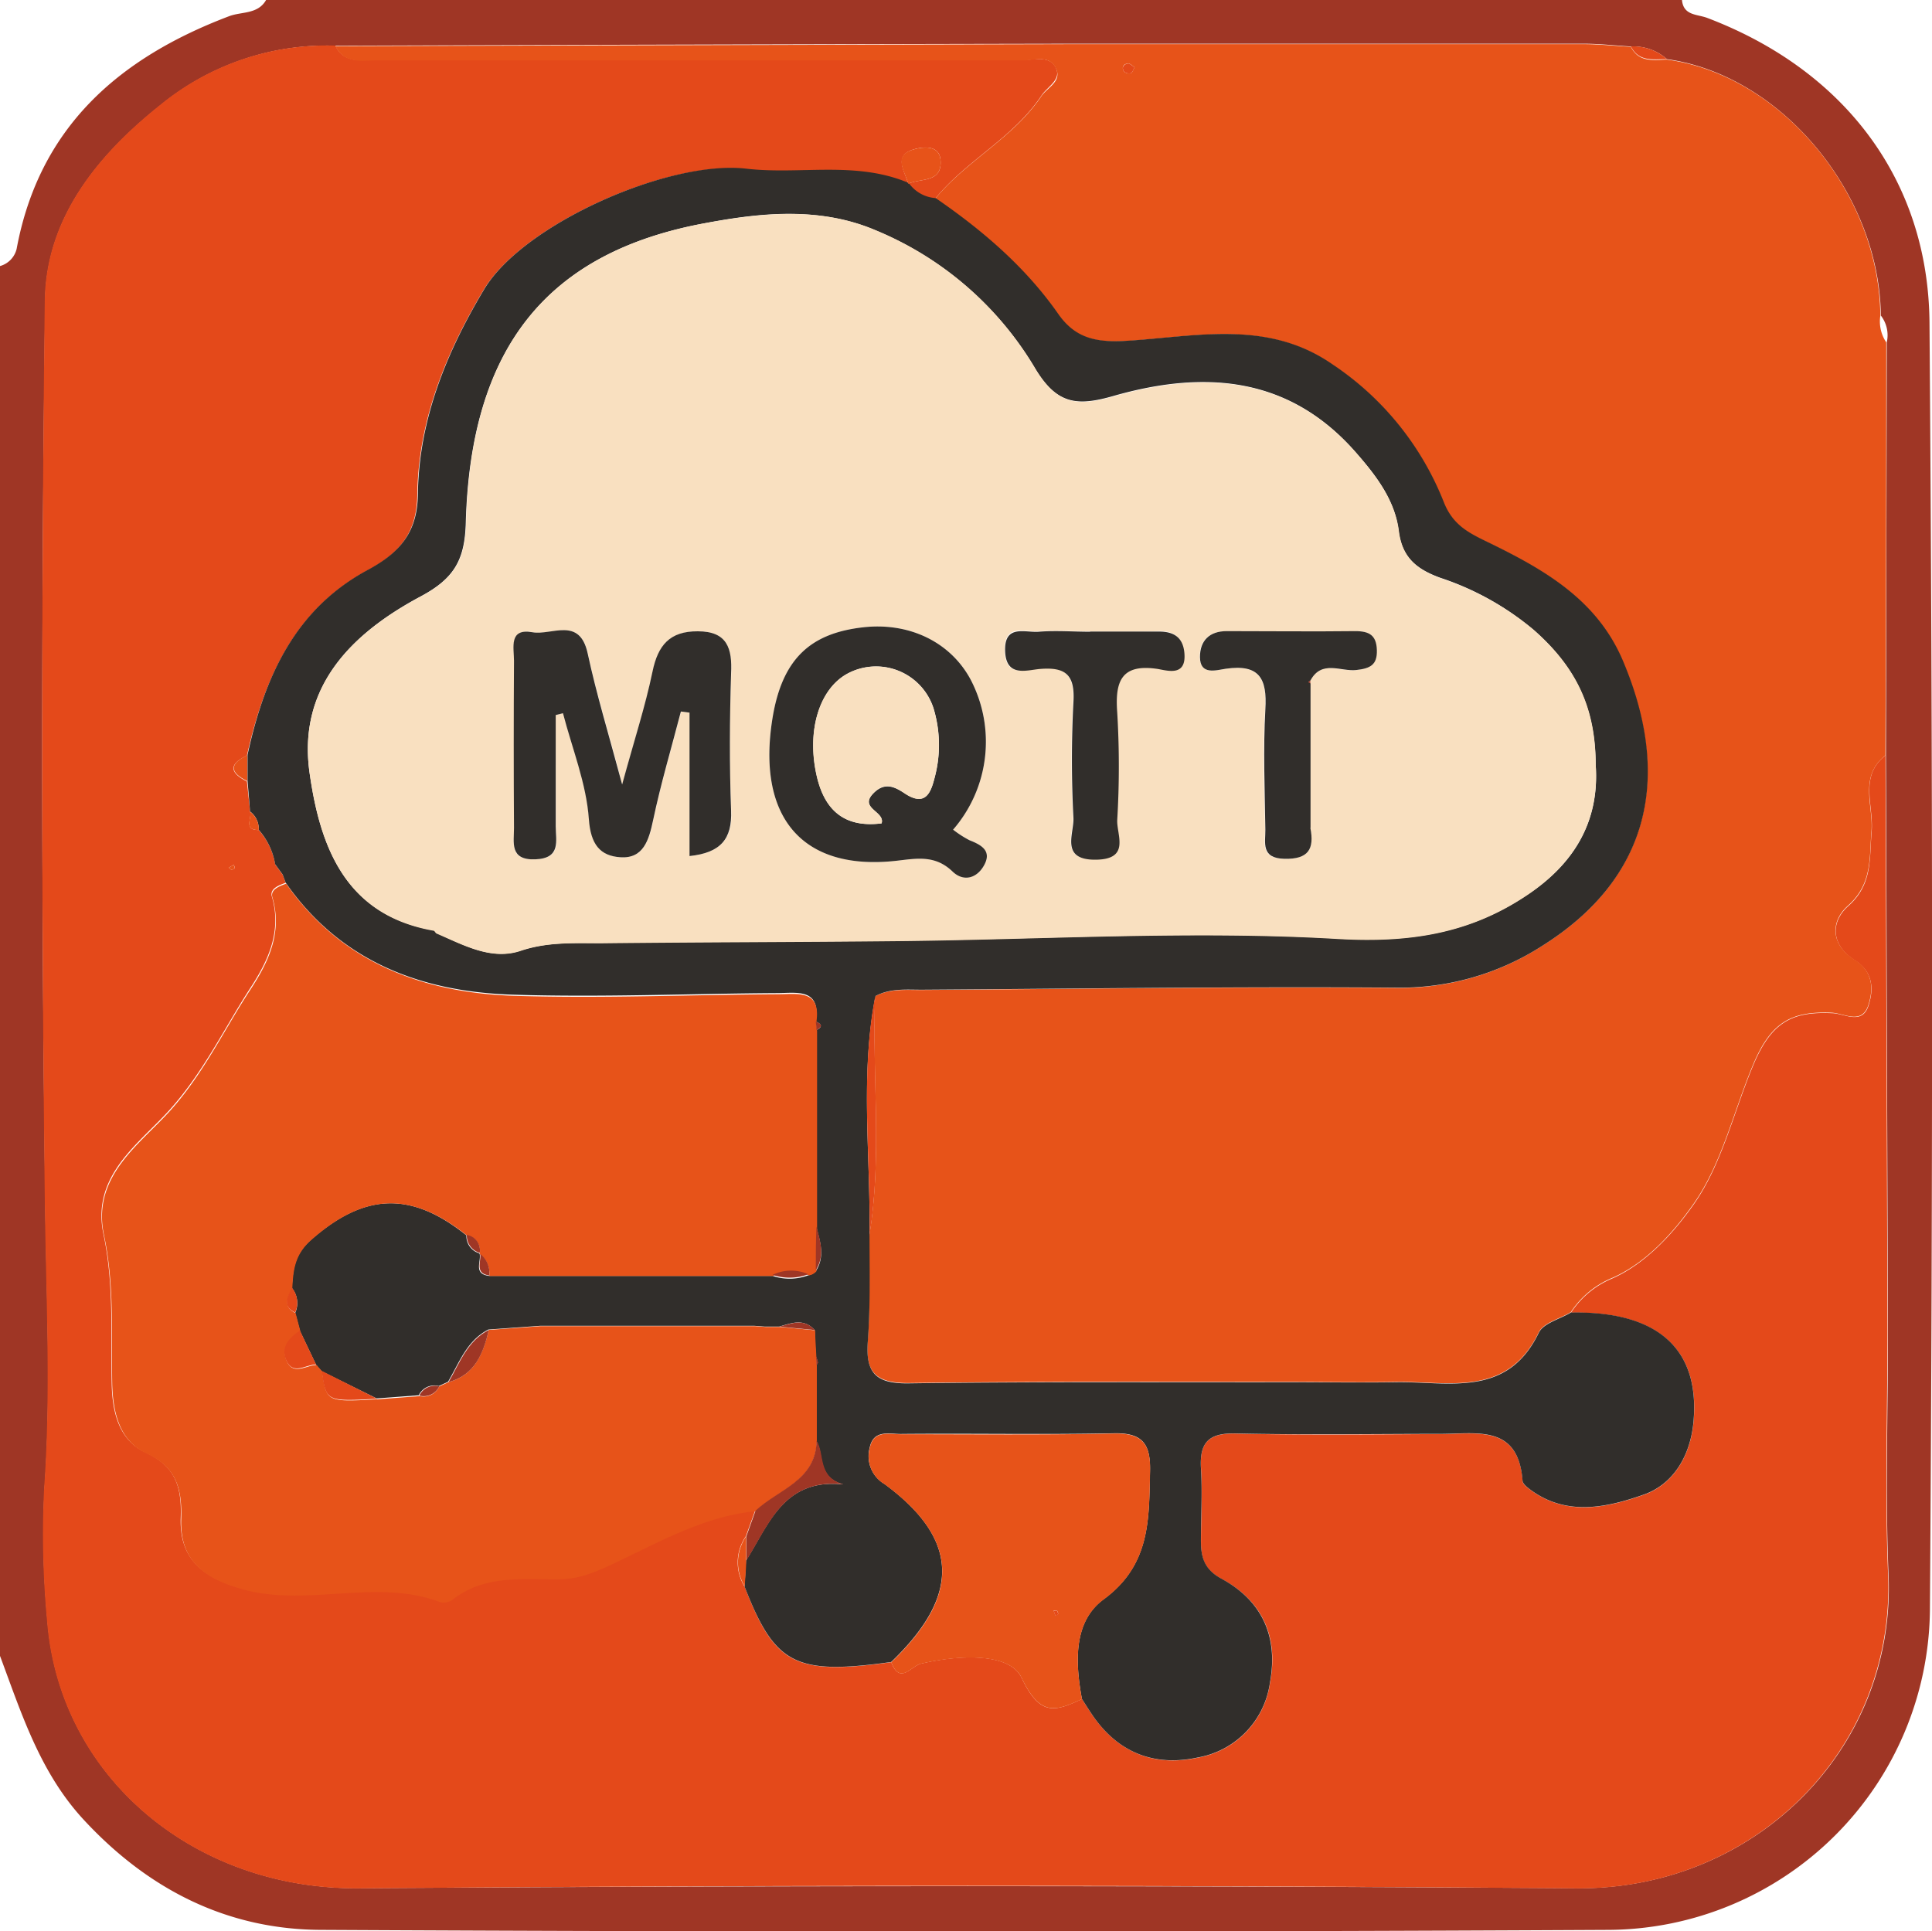 <svg xmlns="http://www.w3.org/2000/svg" viewBox="0 0 223.99 223.94"><defs><style>.cls-1{fill:#9f3625;}.cls-2{fill:#e4491a;}.cls-3{fill:#e75319;}.cls-4{fill:#312e2b;}.cls-5{fill:#f9e0c0;}</style></defs><g id="Layer_2" data-name="Layer 2"><g id="Layer_1-2" data-name="Layer 1"><path class="cls-1" d="M0,192V30.85a2.73,2.73,0,0,0,1.93-2C4.55,14.74,13.79,6.72,26.56,1.88,28,1.33,29.89,1.68,30.85,0H195c.18,1.83,1.75,1.63,2.94,2.08,15.79,6,25.63,18.7,25.76,35.36q.57,74.6.05,149.19a37.47,37.47,0,0,1-37.2,37.14q-74.59.39-149.19,0c-10.91,0-20.08-4.61-27.61-12.72C4.65,205.56,2.52,198.75,0,192ZM193.26,6.86a5.83,5.83,0,0,0-4.18-1.47c-1.82-.11-3.64-.32-5.45-.32q-29.85,0-59.69,0-42.52.08-85,.23a30.42,30.42,0,0,0-20.25,6.84C11.31,18,5.36,25.3,5.24,34.83q-.68,52,0,103.93c.12,11.25.73,22.46-.07,33.72a106.79,106.79,0,0,0,.33,15.38c1.34,18,16.85,31.21,36.11,31.08q70.62-.47,141.23,0c20.43.17,37-16,36.11-36.4-.39-9.43-.05-18.89-.07-28.34q-.11-33.32-.23-66.63l.1-47.89a3.72,3.72,0,0,0-.69-3.09C217.9,22.41,206.49,8.7,193.26,6.86Z"/><path class="cls-2" d="M218.6,87.59q.12,33.32.23,66.63c0,9.45-.32,18.91.07,28.34.84,20.45-15.68,36.57-36.11,36.4q-70.6-.59-141.23,0c-19.26.13-34.77-13.11-36.11-31.08a106.79,106.79,0,0,1-.33-15.38c.8-11.26.19-22.47.07-33.72q-.59-52,0-103.93c.12-9.53,6.07-16.87,13.4-22.7A30.42,30.42,0,0,1,38.89,5.29c1,2.13,3.06,1.64,4.81,1.65,7,0,13.92,0,20.88,0q27.11,0,54.2,0c1.26,0,2.91-.51,3.62.9s-1,2.22-1.66,3.25C117.48,16,112,18.61,108.4,23.07a4.16,4.16,0,0,1-3.12-1.75c1.44-.7,4-.06,3.76-2.79-.13-1.45-1.45-1.57-2.66-1.32-3,.63-1.51,2.51-1.09,4.09-6.13-2.62-12.63-.92-18.91-1.67-9-1.07-25.81,6.41-30.32,14-4.38,7.33-7.57,15.12-7.68,23.76-.06,4.4-2.07,6.77-5.75,8.74-8.5,4.56-12,12.55-14,21.48-2.14,1-2,2,0,3L29,94.12c.24.75-.81,2.13,1,2.12a8,8,0,0,1,1.91,4l.87,1.19.34.93c-.79.29-1.86.68-1.6,1.59,1.19,4.08-.46,7.51-2.54,10.68-3,4.64-5.37,9.62-9.19,13.92-3.55,4-9.26,7.68-7.79,14.58,1.22,5.74.84,11.53.95,17.32.07,3.29.82,6.56,4,8,3.55,1.64,4.13,4.19,4,7.61-.14,4.72,2.59,6.83,7,8.09,7.64,2.17,15.54-1.31,23.06,1.53a1.76,1.76,0,0,0,1.42-.31c3.74-2.92,8.13-2.29,12.41-2.35,2.53,0,4.66-1.06,6.95-2.16,5-2.4,10-5.17,15.77-5.74l-1.08,3a5.32,5.32,0,0,0-.15,5.85c3.48,9.07,5.86,10.3,17,8.76,1,2.65,2.29.45,3.45.17,4.22-1,10.24-1.36,11.66,1.64,2.14,4.5,3.85,3.93,7,2.46.36.56.71,1.12,1.07,1.66,3,4.5,7.2,6.26,12.37,5.14a10.24,10.24,0,0,0,8.37-8.73c1-5.3-.9-9.47-5.63-12-2-1.07-2.41-2.47-2.38-4.41,0-2.81.19-5.63,0-8.43-.18-3,.92-4.07,4-4,7.93.18,15.86.09,23.8.05,4.23,0,9-1.1,9.49,5.43,0,.38.57.79.95,1.07,4.23,3.11,8.93,2,13.1.54,3.49-1.23,5.46-4.62,5.78-8.6.69-8.36-4.24-12.71-14.23-12.51a10.6,10.6,0,0,1,4.86-4c4-1.8,7.22-5.47,9.45-8.67,3.22-4.62,4.58-10.68,6.84-16.06,2.1-5,4.53-6.21,9.09-6,1.46,0,3.53,1.47,4.28-.94.6-1.92.5-3.87-1.63-5.21-2.72-1.72-2.84-4.41-.73-6.28,2.83-2.51,2.43-5.49,2.7-8.59S215.49,90,218.6,87.59ZM26.83,100.87c.13-.07.32-.1.37-.2s-.06-.27-.09-.4l-.58.33Z"/><path class="cls-3" d="M108.4,23.07c3.64-4.46,9.08-7.07,12.34-11.93.69-1,2.44-1.72,1.66-3.25S120,7,118.78,7q-27.11,0-54.2,0c-7,0-13.92,0-20.88,0-1.75,0-3.76.48-4.81-1.65q42.52-.12,85.05-.23,29.84,0,59.69,0c1.81,0,3.63.21,5.45.31.92,1.82,2.59,1.53,4.18,1.48C206.49,8.7,217.9,22.41,218,36.61a4.34,4.34,0,0,0,.69,3.09q0,23.94-.1,47.89c-3.11,2.45-1.37,5.85-1.62,8.81s.13,6.08-2.7,8.59c-2.11,1.87-2,4.56.73,6.28,2.13,1.34,2.23,3.29,1.63,5.21-.75,2.41-2.82,1-4.28.94-4.56-.18-7,1-9.09,6-2.26,5.38-3.62,11.44-6.84,16.06-2.23,3.2-5.41,6.87-9.45,8.67a10.6,10.6,0,0,0-4.86,4c-1.27.77-3.18,1.23-3.72,2.35-3.67,7.61-10.48,5.62-16.6,5.73-4,.07-7.93,0-11.89,0-14.86,0-29.72-.07-44.58.13-3.73,0-5-1.15-4.72-4.84.31-4.1.15-8.24.2-12.37,1.48-9.18.3-18.42.65-27.63,1.69-.91,3.54-.72,5.35-.73,18.37-.12,36.75-.38,55.12-.24a30.44,30.44,0,0,0,16.88-4.88c12.48-7.86,15-19.6,9.32-33-3.06-7.25-9.38-10.73-15.94-13.91-2.13-1-3.85-2-4.83-4.49a34.33,34.33,0,0,0-12.92-16c-7.51-5.21-15.79-3.23-23.78-2.73-3.58.22-6-.24-8-3.1C118.82,31,113.84,26.81,108.4,23.07ZM131.54,7.8c-.25-.15-.5-.45-.73-.43-.53,0-.82.42-.5.92a.86.86,0,0,0,.8.2C131.31,8.41,131.4,8,131.54,7.8Z"/><path class="cls-2" d="M193.26,6.86c-1.59,0-3.26.34-4.18-1.48A5.88,5.88,0,0,1,193.26,6.86Z"/><path class="cls-4" d="M100.81,143.19c0,4.13.11,8.27-.2,12.37-.28,3.69,1,4.89,4.72,4.84,14.86-.2,29.72-.11,44.58-.13,4,0,7.92.06,11.89,0,6.12-.11,12.93,1.88,16.6-5.73.54-1.12,2.45-1.58,3.72-2.35,10-.2,14.92,4.15,14.23,12.51-.32,4-2.29,7.37-5.78,8.6-4.17,1.46-8.87,2.57-13.1-.54-.38-.28-.92-.69-.95-1.07-.49-6.53-5.26-5.44-9.49-5.43-7.94,0-15.87.13-23.8-.05-3.06-.06-4.16,1-4,4,.18,2.8,0,5.62,0,8.43,0,1.94.4,3.34,2.38,4.41,4.73,2.56,6.59,6.73,5.63,12a10.24,10.24,0,0,1-8.37,8.73c-5.17,1.12-9.4-.64-12.37-5.14-.36-.54-.71-1.1-1.07-1.66-.78-4.22-1-8.94,2.5-11.53,5.46-4,5.27-9.27,5.4-14.88.07-3.15-.87-4.45-4.18-4.38-8.25.17-16.5,0-24.75.08-1.39,0-3.16-.52-3.58,1.63a3.74,3.74,0,0,0,1.73,4.17c8.68,6.4,8.86,12.89.77,20.64-11.11,1.54-13.49.31-17-8.76.06-1,.11-2,.17-3,2.66-4.23,4.38-9.56,11.27-8.83-3.07-.85-2.18-3.49-3.13-5.06,0-2.91,0-5.83,0-8.75.07-.12.2-.25.18-.35a5,5,0,0,0-.24-.75l-.13-3c-1.25-1.38-2.68-.8-4.1-.39l-1.64,0-1.24-.09-23.74,0-1.1,0-6,.43c-2.51,1.29-3.37,3.84-4.68,6.06l-1.07.49a2,2,0,0,0-2.32,1.07l-4.88.37L37.29,159l-.64-.74-1.88-3.94-.55-2.08a2.78,2.78,0,0,0-.38-2.89c.11-2.12.29-3.92,2.23-5.61,6.14-5.37,11.53-5.7,18-.5a2.08,2.08,0,0,0,1.5,2.08l.05.12c.14.92-.72,2.27,1.06,2.5l2.92,0,1.09,0H89.57a6.16,6.16,0,0,0,4.15-.07,1.5,1.5,0,0,0,.86-.47c1.08-1.67.53-3.36.08-5.06V119.44c.78-.4.58-.71-.09-1,.63-3.88-2.19-3.3-4.4-3.29-10.26.06-20.54.51-30.79.18-10.55-.34-19.89-3.82-26.27-13l-.34-.93-.87-1.19a8,8,0,0,0-1.91-4,2.49,2.49,0,0,0-1-2.12c-.09-1.19-.19-2.37-.29-3.56l0-3c1.93-8.93,5.46-16.92,14-21.48,3.68-2,5.69-4.34,5.75-8.74.11-8.64,3.3-16.43,7.68-23.76,4.51-7.55,21.32-15,30.32-14,6.28.75,12.78-.95,18.91,1.67v0a4.16,4.16,0,0,0,3.12,1.75c5.44,3.74,10.42,8,14.22,13.44,2,2.86,4.46,3.32,8,3.1,8-.5,16.27-2.48,23.78,2.73a34.33,34.33,0,0,1,12.92,16c1,2.52,2.7,3.46,4.83,4.49,6.56,3.18,12.88,6.66,15.94,13.91,5.66,13.39,3.16,25.13-9.32,33a30.44,30.44,0,0,1-16.88,4.88c-18.37-.14-36.75.12-55.12.24-1.81,0-3.66-.18-5.35.73C99.7,124.73,100.94,134,100.81,143.19ZM185,88.69c-.05-6.61-2.25-11.29-7.2-15.66A32.74,32.74,0,0,0,167,67c-2.76-1-4.46-2.36-4.85-5.45-.44-3.57-2.58-6.38-4.88-9-7.8-9-17.69-9.64-28.18-6.64-4.22,1.21-6.59,1-9.13-3.27a38.66,38.66,0,0,0-18.49-15.95c-6.51-2.77-13.41-2-19.59-.84C63.23,29.24,54.57,40.52,54,60.58c-.11,4.35-1.35,6.51-5.28,8.6C40.83,73.41,34.48,79.6,35.89,89.6,37.1,98.14,40,106.12,50.3,107.87c.13,0,.21.27.35.33,3.12,1.39,6.37,3.2,9.77,2,3.11-1,6.16-.84,9.25-.87,11.43-.13,22.87-.13,34.3-.25,17.07-.17,34.18-1.23,51.18-.25,8.34.48,15.32-.62,22-5.13C182.43,100.17,185.47,95.32,185,88.69Z"/><path class="cls-3" d="M50.93,160.75l1.07-.49c3.09-.84,4-3.34,4.68-6.06l6-.43,1.11,0,23.74,0,1.24.09,1.64,0,4.1.39c0,1,.09,2,.13,3l.06,1.1c0,2.92,0,5.84,0,8.75-.13,4.66-4.46,5.64-7.08,8.12-5.74.57-10.73,3.34-15.77,5.74-2.29,1.1-4.42,2.13-6.95,2.16-4.28.06-8.67-.57-12.41,2.35a1.76,1.76,0,0,1-1.42.31c-7.52-2.84-15.42.64-23.06-1.53-4.44-1.26-7.17-3.37-7-8.09.1-3.42-.48-6-4-7.61-3.15-1.46-3.9-4.73-4-8-.11-5.79.27-11.58-.95-17.32-1.47-6.9,4.24-10.58,7.79-14.58,3.82-4.3,6.15-9.28,9.19-13.92,2.08-3.17,3.73-6.6,2.54-10.68-.26-.91.81-1.3,1.6-1.59,6.38,9.13,15.72,12.61,26.27,13,10.25.33,20.53-.12,30.79-.18,2.21,0,5-.59,4.4,3.29l.09,1q0,11.4,0,22.78c0,1.69,0,3.37-.08,5.06a1.5,1.5,0,0,1-.86.47,4.94,4.94,0,0,0-4.15.07H60.74l-1.09,0-2.92,0a2.8,2.8,0,0,0-1.06-2.5l-.05-.12a1.8,1.8,0,0,0-1.5-2.08c-6.52-5.2-11.91-4.87-18,.5-1.94,1.69-2.12,3.49-2.23,5.61-.47,1-1.2,2.12.38,2.89l.55,2.08c-1.27.87-2.29,2-1.53,3.58s2.24.38,3.41.36l.64.74c.52,3.56.52,3.56,6.44,3.24l4.88-.37A2,2,0,0,0,50.93,160.75Z"/><path class="cls-3" d="M103.33,192.74c8.09-7.75,7.91-14.24-.77-20.64a3.74,3.74,0,0,1-1.73-4.17c.42-2.15,2.19-1.62,3.58-1.63,8.25,0,16.5.09,24.75-.08,3.31-.07,4.25,1.23,4.18,4.38-.13,5.61.06,10.86-5.4,14.88-3.51,2.59-3.28,7.31-2.5,11.53-3.15,1.47-4.86,2-7-2.46-1.42-3-7.44-2.62-11.66-1.64C105.62,193.19,104.34,195.39,103.33,192.74Zm19.23-6-.41,0,.23.62c.1-.08.28-.15.3-.25S122.6,186.88,122.56,186.75Z"/><path class="cls-1" d="M87.59,175.17c2.62-2.48,7-3.46,7.08-8.12,1,1.57.06,4.21,3.13,5.06-6.89-.73-8.61,4.6-11.27,8.83,0-.94,0-1.87,0-2.81Z"/><path class="cls-3" d="M105.29,21.3c-.42-1.58-2-3.46,1.09-4.09,1.21-.25,2.53-.13,2.66,1.32.24,2.73-2.32,2.09-3.76,2.79Z"/><path class="cls-3" d="M28.67,87.57l0,3C26.64,89.58,26.53,88.58,28.67,87.57Z"/><path class="cls-3" d="M86.51,178.13c0,.94,0,1.87,0,2.81s-.11,2-.17,3A5.32,5.32,0,0,1,86.51,178.13Z"/><path class="cls-3" d="M26.83,100.87l-.3-.27.58-.33c0,.13.13.3.09.4S27,100.8,26.83,100.87Z"/><path class="cls-3" d="M29,94.12a2.49,2.49,0,0,1,1,2.12C28.17,96.25,29.22,94.87,29,94.12Z"/><path class="cls-3" d="M31.91,100.27l.87,1.19Z"/><path class="cls-2" d="M100.81,143.19c.13-9.21-1.11-18.46.65-27.63C101.11,124.77,102.29,134,100.81,143.19Z"/><path class="cls-2" d="M131.54,7.8c-.14.24-.23.61-.43.69a.86.86,0,0,1-.8-.2c-.32-.5,0-.88.5-.92C131,7.35,131.29,7.65,131.54,7.8Z"/><path class="cls-5" d="M185,88.69c.45,6.63-2.59,11.48-7.88,15.06-6.67,4.51-13.65,5.61-22,5.13-17-1-34.11.08-51.18.25-11.43.12-22.87.12-34.3.25-3.09,0-6.14-.18-9.25.87-3.4,1.15-6.65-.66-9.77-2-.14-.06-.22-.31-.35-.33C40,106.12,37.1,98.14,35.89,89.6c-1.41-10,4.94-16.19,12.87-20.42,3.93-2.09,5.17-4.25,5.28-8.6.53-20.06,9.19-31.34,27.88-34.73,6.18-1.12,13.08-1.93,19.59.84a38.66,38.66,0,0,1,18.49,16c2.54,4.26,4.91,4.48,9.13,3.27,10.49-3,20.38-2.36,28.18,6.64,2.3,2.66,4.44,5.47,4.88,9,.39,3.09,2.09,4.44,4.85,5.45a32.74,32.74,0,0,1,10.79,6C182.78,77.4,185,82.08,185,88.69Zm-33.1-9.44v-.34c1.28-2.42,3.53-1,5.3-1.21,1.62-.18,2.45-.57,2.4-2.3s-.86-2.23-2.5-2.21c-5,.07-9.94,0-14.91,0-2,0-3.13,1.09-3.1,3,.05,2.17,2,1.51,3,1.36,3.87-.56,4.81,1.12,4.58,4.72-.3,4.62-.11,9.28,0,13.92,0,1.51-.59,3.35,2.22,3.4s3.52-1.12,3-3.58h0ZM64.43,82.91l.86-.21c1.07,4.09,2.72,8.13,3,12.28.21,2.94,1.31,4.27,3.67,4.42,2.67.17,3.29-2,3.78-4.3.89-4.24,2.13-8.4,3.22-12.6l1,.13V99.26c3.6-.38,5-2,4.82-5.26-.22-5.29-.19-10.61,0-15.91.09-2.91-.42-4.86-3.86-4.89-3.25,0-4.62,1.61-5.25,4.67-.83,4-2.11,7.92-3.52,13.09-1.58-6-3-10.55-4-15.21-.94-4.3-4.18-2-6.4-2.44-2.77-.5-2.13,1.79-2.14,3.3q-.06,9.7,0,19.4c0,1.68-.64,3.74,2.46,3.63s2.36-2.14,2.38-3.84C64.46,91.51,64.43,87.21,64.43,82.91ZM110.5,96.2a15.57,15.57,0,0,0,2.07-17.33c-2.32-4.4-7.13-6.75-12.53-6.13-5.92.68-9.32,3.51-10.47,10.48C87.68,94.76,93.05,101.05,104,99.8c2.35-.27,4.45-.67,6.43,1.24,1.28,1.25,2.91.77,3.72-.8s-.41-2.29-1.73-2.81A12.21,12.21,0,0,1,110.5,96.2Zm15.87-23v0c-2,0-4-.12-6,0-1.55.13-3.94-1-3.89,2.21s2.46,2.24,4,2.11c3-.26,4.11.68,3.92,3.83a127.82,127.82,0,0,0,0,13.42c.09,1.86-1.61,5,2.68,4.86,4-.08,2.31-2.9,2.4-4.62a105,105,0,0,0,0-12.42c-.26-3.66.48-5.72,4.72-5.07,1.19.18,3.27.85,3.07-1.79-.14-1.81-1.14-2.59-2.95-2.55C131.68,73.27,129,73.23,126.37,73.23Z"/><path class="cls-1" d="M56.68,154.2c-.65,2.72-1.59,5.22-4.68,6.06C53.31,158,54.17,155.49,56.68,154.2Z"/><path class="cls-2" d="M36.65,158.21c-1.17,0-2.61,1.25-3.41-.36s.26-2.71,1.53-3.58C35.39,155.58,36,156.89,36.65,158.21Z"/><path class="cls-2" d="M43.73,162.19c-5.92.32-5.92.32-6.44-3.24Z"/><path class="cls-1" d="M94.58,147.28c0-1.69,0-3.37.08-5.06C95.11,143.92,95.66,145.61,94.58,147.28Z"/><path class="cls-1" d="M55.67,145.39a2.8,2.8,0,0,1,1.06,2.5C55,147.66,55.81,146.31,55.67,145.39Z"/><path class="cls-2" d="M34.22,152.19c-1.58-.77-.85-1.85-.38-2.89A2.78,2.78,0,0,1,34.22,152.19Z"/><path class="cls-1" d="M54.12,143.19a1.8,1.8,0,0,1,1.5,2.08A2.08,2.08,0,0,1,54.12,143.19Z"/><path class="cls-1" d="M89.57,147.82a4.94,4.94,0,0,1,4.15-.07A6.16,6.16,0,0,1,89.57,147.82Z"/><path class="cls-1" d="M94.47,154.22l-4.1-.39C91.79,153.42,93.22,152.84,94.47,154.22Z"/><path class="cls-1" d="M50.93,160.75a2,2,0,0,1-2.32,1.07A2,2,0,0,1,50.93,160.75Z"/><path class="cls-1" d="M94.67,119.44l-.09-1C95.25,118.73,95.45,119,94.67,119.44Z"/><path class="cls-1" d="M59.65,147.85l1.09,0Z"/><path class="cls-1" d="M63.75,153.74l-1.11,0Z"/><path class="cls-1" d="M88.73,153.85l-1.24-.09Z"/><path class="cls-1" d="M94.66,158.3l-.06-1.1a5,5,0,0,1,.24.75C94.86,158.05,94.73,158.18,94.66,158.3Z"/><path class="cls-2" d="M122.56,186.75c0,.13.15.28.12.39s-.2.17-.3.25l-.23-.62Z"/><path class="cls-4" d="M64.43,82.91c0,4.3,0,8.6,0,12.89,0,1.7.64,3.73-2.38,3.84s-2.45-2-2.46-3.63q-.06-9.7,0-19.4c0-1.51-.63-3.8,2.14-3.3,2.22.4,5.46-1.86,6.4,2.44,1,4.66,2.4,9.25,4,15.21,1.41-5.17,2.69-9.08,3.52-13.09.63-3.06,2-4.69,5.25-4.67,3.44,0,4,2,3.86,4.89-.17,5.3-.2,10.62,0,15.91.13,3.3-1.22,4.88-4.82,5.26V82.63l-1-.13c-1.09,4.2-2.33,8.36-3.22,12.6-.49,2.3-1.11,4.47-3.78,4.3-2.36-.15-3.46-1.48-3.67-4.42-.29-4.15-1.94-8.19-3-12.28Z"/><path class="cls-4" d="M110.5,96.2a12.21,12.21,0,0,0,1.91,1.23c1.32.52,2.57,1.19,1.73,2.81s-2.44,2.05-3.72.8c-2-1.91-4.08-1.51-6.43-1.24-10.94,1.25-16.31-5-14.42-16.58,1.15-7,4.55-9.8,10.47-10.48,5.4-.62,10.21,1.73,12.53,6.13A15.57,15.57,0,0,1,110.5,96.2Zm-8.29-.73c.44-1.4-2.72-1.74-.91-3.53,1.3-1.28,2.44-.68,3.52,0,2.62,1.78,3.16-.25,3.6-2a14.62,14.62,0,0,0-.19-7.82,7,7,0,0,0-10-4c-3.31,1.81-4.75,6.76-3.5,12C95.67,94.06,98,96,102.21,95.47Z"/><path class="cls-4" d="M151.92,96c.48,2.46-.23,3.64-3,3.58s-2.2-1.89-2.22-3.4c-.07-4.64-.26-9.3,0-13.92.23-3.6-.71-5.28-4.58-4.72-1.07.15-3,.81-3-1.36,0-1.91,1.11-3,3.1-3,5,0,9.94.06,14.91,0,1.64,0,2.45.49,2.5,2.21s-.78,2.12-2.4,2.3c-1.77.2-4-1.21-5.3,1.21l-.24.18.25.16V96Z"/><path class="cls-4" d="M126.37,73.23c2.66,0,5.31,0,8,0,1.81,0,2.81.74,2.95,2.55.2,2.64-1.88,2-3.07,1.79-4.24-.65-5,1.41-4.72,5.07a105,105,0,0,1,0,12.42c-.09,1.72,1.55,4.54-2.4,4.62-4.29.09-2.59-3-2.68-4.86a127.82,127.82,0,0,1,0-13.42c.19-3.15-.89-4.09-3.92-3.83-1.5.13-3.91,1-4-2.11s2.34-2.08,3.89-2.21c2-.16,4,0,6,0Z"/><path class="cls-1" d="M151.92,96h0Z"/><polygon class="cls-1" points="151.92 79.25 151.67 79.09 151.91 78.91 151.92 79.25"/><path class="cls-5" d="M102.21,95.47c-4.18.52-6.54-1.41-7.49-5.34-1.25-5.22.19-10.17,3.5-12a7,7,0,0,1,10,4,14.62,14.62,0,0,1,.19,7.82c-.44,1.75-1,3.78-3.6,2-1.08-.73-2.22-1.33-3.52,0C99.49,93.73,102.65,94.07,102.21,95.47Z"/></g></g></svg>